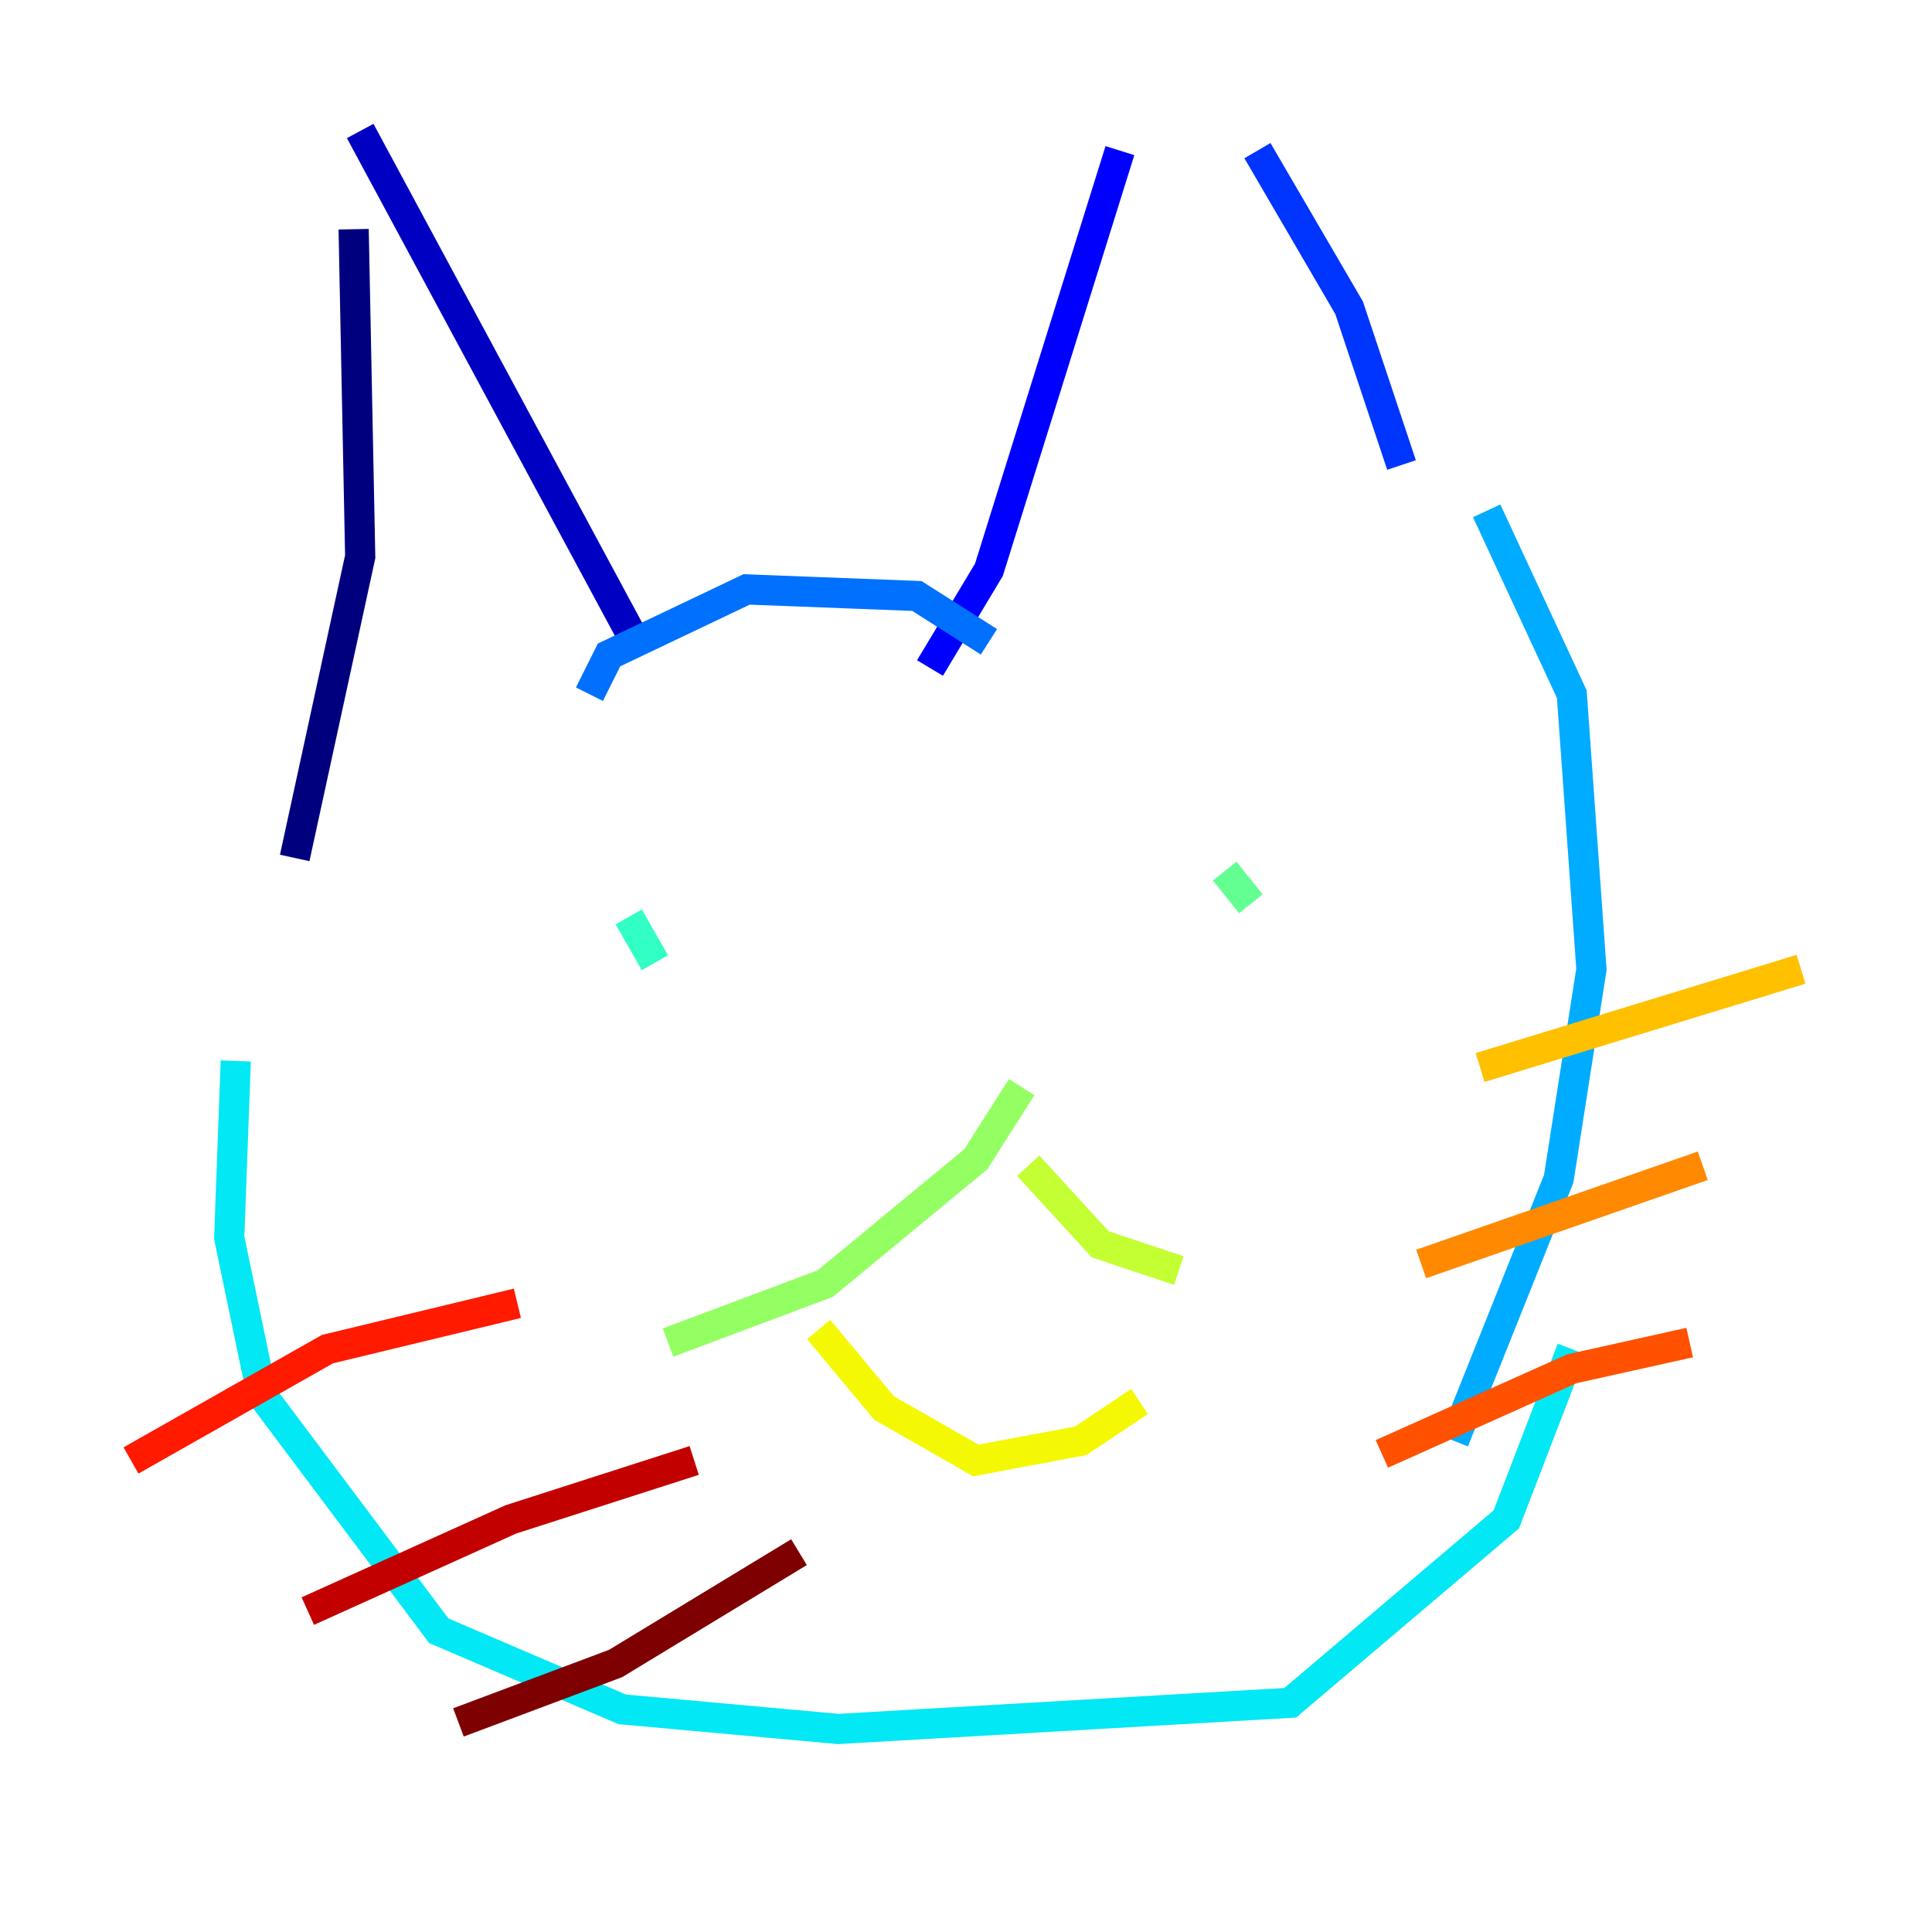 <?xml version="1.0" encoding="utf-8" ?>
<svg baseProfile="tiny" height="128" version="1.2" viewBox="0,0,128,128" width="128" xmlns="http://www.w3.org/2000/svg" xmlns:ev="http://www.w3.org/2001/xml-events" xmlns:xlink="http://www.w3.org/1999/xlink"><defs /><polyline fill="none" points="23.43,15.186 23.864,36.881 19.525,56.841" stroke="#00007f" stroke-width="2" /><polyline fill="none" points="23.864,8.678 42.088,42.522" stroke="#0000c3" stroke-width="2" /><polyline fill="none" points="74.197,9.98 65.519,37.749 61.614,44.258" stroke="#0000ff" stroke-width="2" /><polyline fill="none" points="83.308,9.98 89.383,20.393 92.854,30.807" stroke="#0034ff" stroke-width="2" /><polyline fill="none" points="39.051,45.993 40.352,43.39 49.464,39.051 60.746,39.485 65.519,42.522" stroke="#0070ff" stroke-width="2" /><polyline fill="none" points="98.495,33.844 104.136,45.993 105.437,64.217 103.268,78.102 96.325,95.458" stroke="#00acff" stroke-width="2" /><polyline fill="none" points="15.62,70.291 15.186,82.007 17.356,92.42 29.071,108.041 41.22,113.248 55.539,114.549 85.478,112.814 99.797,100.664 104.136,89.383" stroke="#02e8f4" stroke-width="2" /><polyline fill="none" points="41.654,60.746 43.39,63.783" stroke="#32ffc3" stroke-width="2" /><polyline fill="none" points="81.139,57.709 82.875,59.878" stroke="#63ff93" stroke-width="2" /><polyline fill="none" points="44.258,88.949 54.671,85.044 64.651,76.8 67.688,72.027" stroke="#93ff63" stroke-width="2" /><polyline fill="none" points="68.122,77.234 72.895,82.441 78.102,84.176" stroke="#c3ff32" stroke-width="2" /><polyline fill="none" points="54.237,88.081 58.576,93.288 64.651,96.759 71.593,95.458 75.498,92.854" stroke="#f4f802" stroke-width="2" /><polyline fill="none" points="98.061,70.725 119.322,64.217" stroke="#ffc000" stroke-width="2" /><polyline fill="none" points="94.156,83.742 112.814,77.234" stroke="#ff8900" stroke-width="2" /><polyline fill="none" points="91.552,96.325 104.136,90.685 111.946,88.949" stroke="#ff5100" stroke-width="2" /><polyline fill="none" points="34.278,86.346 21.695,89.383 8.678,96.759" stroke="#ff1a00" stroke-width="2" /><polyline fill="none" points="45.993,96.759 33.844,100.664 20.393,106.739" stroke="#c30000" stroke-width="2" /><polyline fill="none" points="52.936,102.834 40.786,110.21 30.373,114.115" stroke="#7f0000" stroke-width="2" /></svg>
